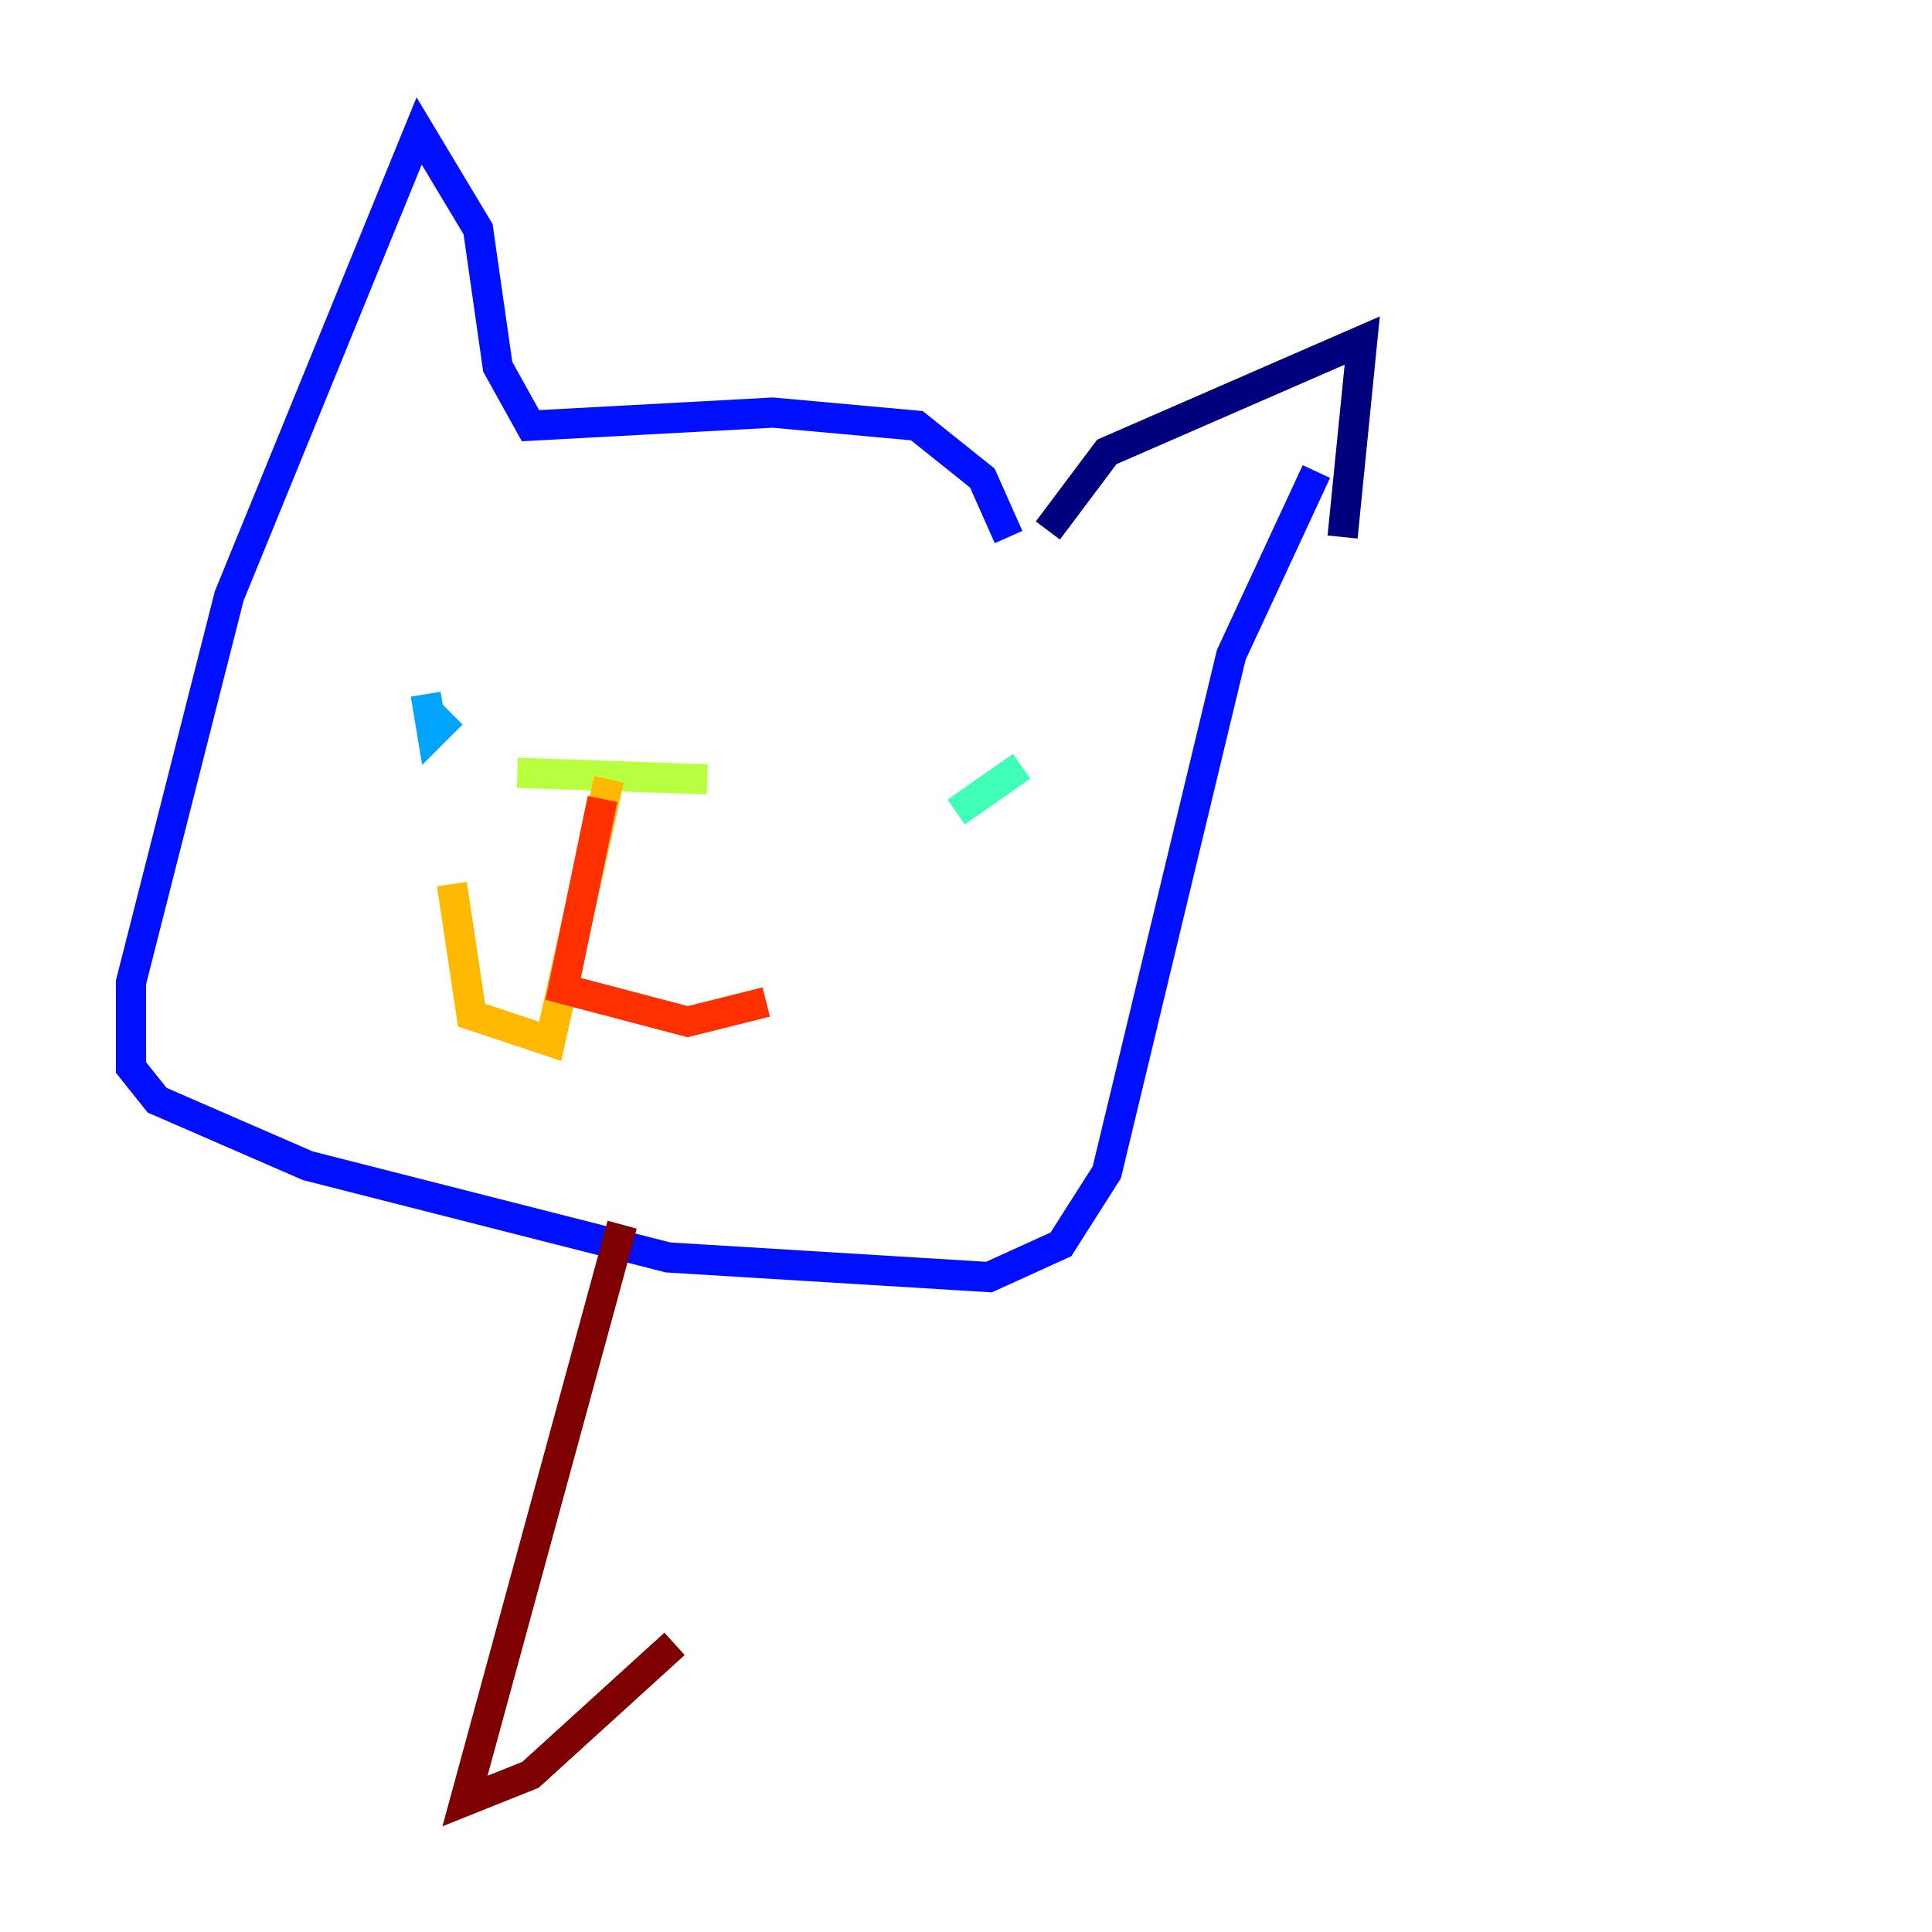 <?xml version="1.0" encoding="utf-8" ?>
<svg baseProfile="tiny" height="128" version="1.2" viewBox="0,0,128,128" width="128" xmlns="http://www.w3.org/2000/svg" xmlns:ev="http://www.w3.org/2001/xml-events" xmlns:xlink="http://www.w3.org/1999/xlink"><defs /><polyline fill="none" points="69.424,35.146 73.329,29.939 90.251,22.563 88.949,35.58" stroke="#00007f" stroke-width="2" /><polyline fill="none" points="66.82,35.58 65.085,31.675 60.746,28.203 51.2,27.336 35.146,28.203 32.976,24.298 31.675,15.186 27.77,8.678 15.186,39.485 8.678,65.085 8.678,70.725 10.414,72.895 20.393,77.234 44.258,83.308 65.519,84.61 70.291,82.441 73.329,77.668 81.573,43.39 87.214,31.241" stroke="#0010ff" stroke-width="2" /><polyline fill="none" points="29.939,47.295 28.637,48.597 28.203,45.993" stroke="#00a4ff" stroke-width="2" /><polyline fill="none" points="63.349,53.803 67.688,50.766" stroke="#3fffb7" stroke-width="2" /><polyline fill="none" points="46.861,51.634 34.278,51.2" stroke="#b7ff3f" stroke-width="2" /><polyline fill="none" points="40.352,51.634 36.447,68.99 31.241,67.254 29.939,58.576" stroke="#ffb900" stroke-width="2" /><polyline fill="none" points="39.919,52.936 37.315,65.519 45.559,67.688 50.766,66.386" stroke="#ff3000" stroke-width="2" /><polyline fill="none" points="41.22,81.139 30.807,119.322 35.146,117.586 44.691,108.909" stroke="#7f0000" stroke-width="2" /></svg>